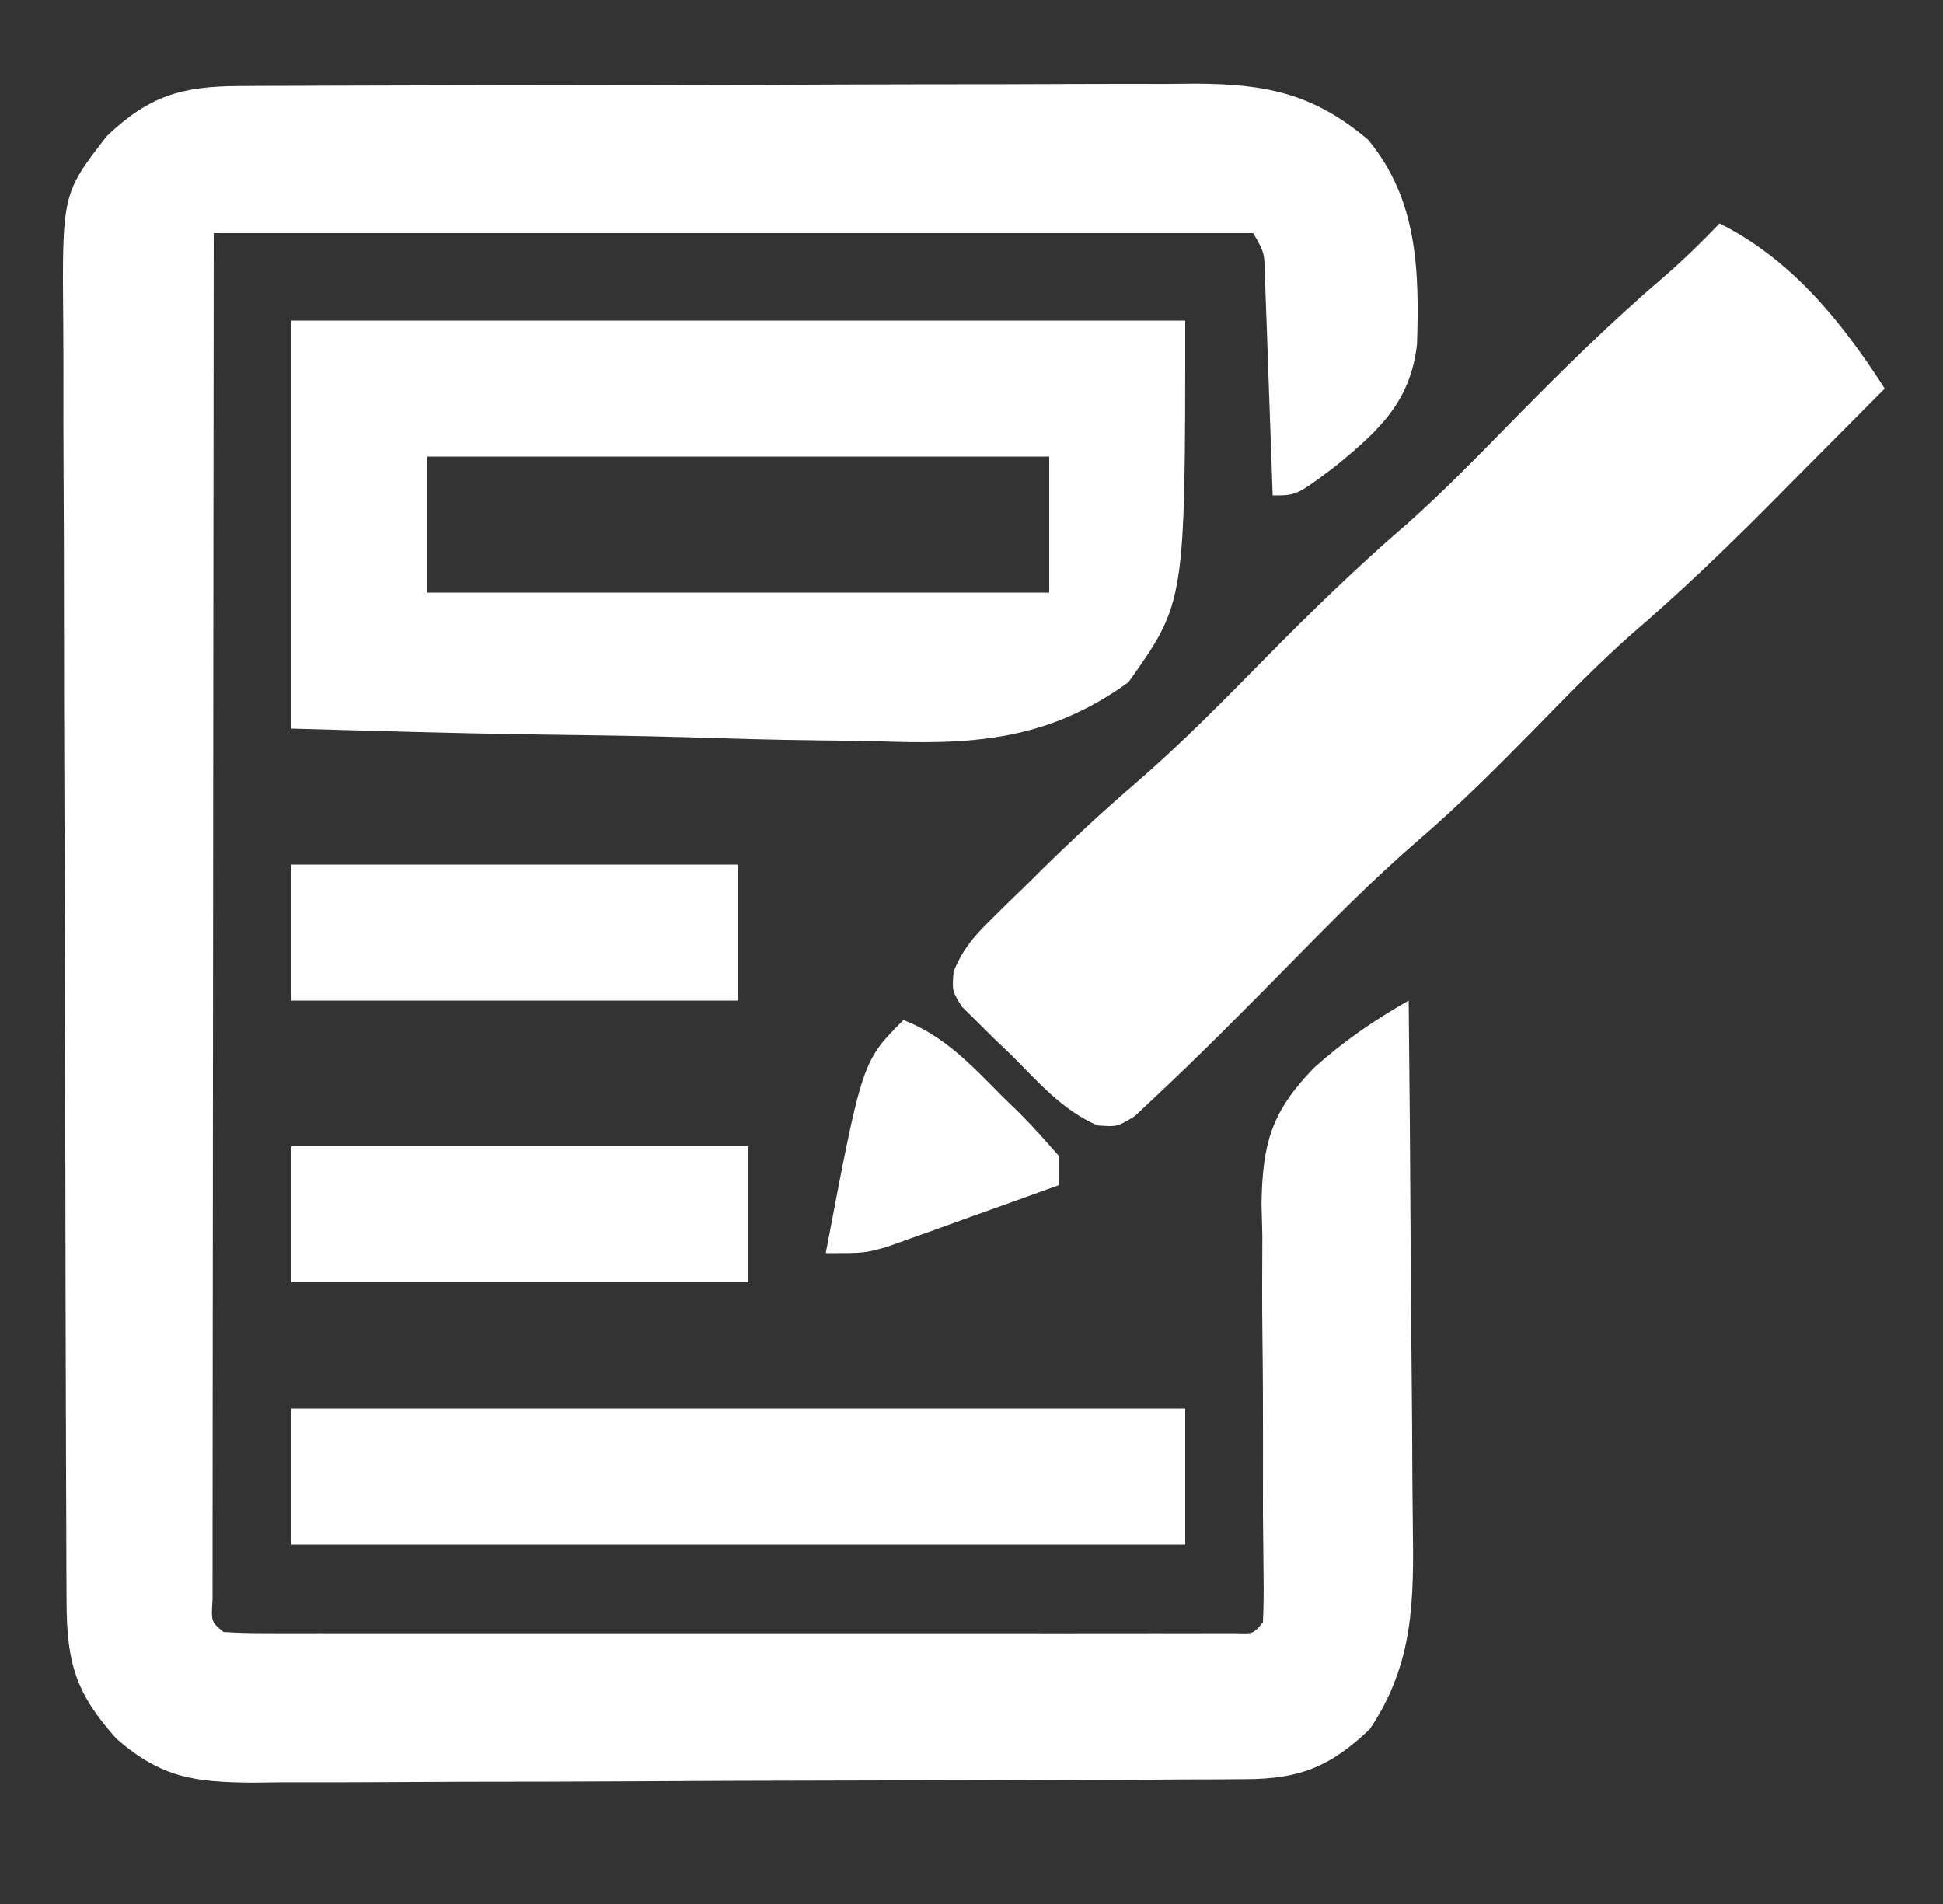 <?xml version="1.0" encoding="UTF-8"?>
<svg version="1.1" xmlns="http://www.w3.org/2000/svg" width="200" height="196">
<rect width="100%" height="100%" fill="#333333" stroke="none"/>
<path d="M0 0 C0.929 -0.006 1.859 -0.011 2.816 -0.017 C3.829 -0.018 4.841 -0.02 5.885 -0.021 C6.957 -0.026 8.029 -0.031 9.133 -0.036 C12.681 -0.05 16.23 -0.057 19.778 -0.063 C22.244 -0.068 24.71 -0.074 27.176 -0.08 C32.349 -0.09 37.521 -0.096 42.694 -0.1 C49.318 -0.105 55.942 -0.129 62.567 -0.158 C67.662 -0.176 72.757 -0.182 77.852 -0.183 C80.294 -0.186 82.736 -0.194 85.177 -0.207 C88.596 -0.224 92.013 -0.222 95.431 -0.216 C96.438 -0.225 97.444 -0.234 98.481 -0.244 C105.673 -0.201 110.525 0.753 116.165 5.515 C121.25 11.618 121.459 18.916 121.211 26.578 C120.535 32.537 117.258 35.486 112.797 39.143 C108.819 42.14 108.819 42.14 106.352 42.14 C106.327 41.394 106.302 40.647 106.276 39.877 C106.16 36.506 106.038 33.136 105.915 29.765 C105.875 28.59 105.836 27.414 105.795 26.203 C105.754 25.081 105.712 23.96 105.669 22.805 C105.632 21.768 105.595 20.731 105.557 19.662 C105.51 17.146 105.51 17.146 104.352 15.14 C69.042 15.14 33.732 15.14 -2.648 15.14 C-2.677 40.532 -2.677 40.532 -2.697 65.924 C-2.703 76.272 -2.71 86.62 -2.723 96.969 C-2.733 104.504 -2.74 112.039 -2.742 119.575 C-2.743 123.567 -2.746 127.559 -2.754 131.552 C-2.76 135.305 -2.763 139.059 -2.761 142.812 C-2.761 144.193 -2.763 145.575 -2.767 146.957 C-2.772 148.835 -2.77 150.713 -2.768 152.591 C-2.77 154.172 -2.77 154.172 -2.771 155.784 C-2.914 158.098 -2.914 158.098 -1.648 159.14 C-0.271 159.238 1.11 159.267 2.49 159.267 C3.382 159.27 4.273 159.273 5.192 159.276 C6.178 159.274 7.164 159.272 8.18 159.27 C9.729 159.272 9.729 159.272 11.309 159.275 C14.74 159.28 18.171 159.277 21.602 159.273 C23.975 159.274 26.348 159.275 28.72 159.276 C33.7 159.278 38.681 159.275 43.661 159.271 C50.06 159.265 56.46 159.268 62.86 159.274 C67.761 159.278 72.663 159.277 77.565 159.274 C79.925 159.274 82.286 159.274 84.646 159.277 C87.939 159.279 91.231 159.275 94.524 159.27 C95.51 159.272 96.496 159.274 97.512 159.276 C98.404 159.273 99.296 159.27 100.214 159.267 C101.384 159.267 101.384 159.267 102.576 159.266 C104.377 159.334 104.377 159.334 105.352 158.14 C105.428 156.561 105.435 154.978 105.415 153.396 C105.405 152.384 105.396 151.372 105.387 150.33 C105.375 149.226 105.364 148.122 105.352 146.984 C105.351 144.659 105.352 142.333 105.356 140.008 C105.36 136.331 105.352 132.657 105.301 128.981 C105.255 125.439 105.268 121.901 105.29 118.359 C105.262 117.271 105.234 116.183 105.206 115.063 C105.302 108.856 106.215 105.58 110.606 101.064 C113.654 98.324 116.793 96.167 120.352 94.14 C120.445 102.738 120.516 111.335 120.559 119.933 C120.58 123.926 120.608 127.919 120.654 131.911 C120.698 135.769 120.721 139.627 120.732 143.485 C120.739 144.952 120.753 146.419 120.775 147.886 C120.888 155.858 120.919 162.325 116.352 169.14 C112.301 172.994 109.19 174.259 103.666 174.288 C102.221 174.298 102.221 174.298 100.747 174.309 C99.165 174.313 99.165 174.313 97.55 174.317 C96.438 174.324 95.325 174.331 94.179 174.337 C90.491 174.357 86.802 174.369 83.114 174.379 C81.855 174.383 80.597 174.387 79.3 174.391 C73.328 174.41 67.355 174.424 61.382 174.433 C54.494 174.442 47.606 174.469 40.718 174.509 C34.747 174.543 28.777 174.555 22.805 174.559 C20.268 174.564 17.73 174.575 15.192 174.594 C11.642 174.618 8.093 174.617 4.542 174.61 C3.493 174.623 2.444 174.636 1.363 174.649 C-4.645 174.606 -8.067 174.132 -12.648 170.14 C-16.849 165.485 -17.771 162.32 -17.795 156.132 C-17.806 154.248 -17.806 154.248 -17.817 152.326 C-17.82 150.931 -17.822 149.536 -17.825 148.141 C-17.831 146.675 -17.838 145.208 -17.845 143.741 C-17.866 138.921 -17.876 134.101 -17.886 129.281 C-17.89 127.621 -17.894 125.961 -17.899 124.301 C-17.918 116.502 -17.932 108.703 -17.94 100.903 C-17.95 91.904 -17.976 82.905 -18.017 73.906 C-18.047 66.948 -18.062 59.99 -18.065 53.032 C-18.067 48.877 -18.076 44.723 -18.101 40.568 C-18.125 36.658 -18.129 32.748 -18.119 28.838 C-18.118 27.405 -18.124 25.973 -18.138 24.541 C-18.26 11.085 -18.26 11.085 -13.648 5.14 C-9.264 0.976 -5.913 0.022 0 0 Z " fill="#FFFFFF" transform="translate(24.648,8.86)"/>
<path d="M0 0 C30.36 0 60.72 0 92 0 C92 29 92 29 86.152 37.233 C77.608 43.389 69.796 43.698 59.57 43.27 C57.842 43.245 56.113 43.227 54.384 43.214 C49.88 43.165 45.382 43.037 40.881 42.893 C35.455 42.735 30.028 42.676 24.6 42.601 C16.396 42.476 8.205 42.226 0 42 C0 28.14 0 14.28 0 0 Z M14 14 C14 18.62 14 23.24 14 28 C35.12 28 56.24 28 78 28 C78 23.38 78 18.76 78 14 C56.88 14 35.76 14 14 14 Z " fill="#FFFFFF" transform="translate(30,33)"/>
<path d="M0 0 C7.417 3.709 12.61 10.146 17 17 C13.838 20.192 10.669 23.378 7.5 26.562 C6.17 27.905 6.17 27.905 4.812 29.275 C0.309 33.795 -4.244 38.156 -9.088 42.308 C-12.553 45.374 -15.761 48.698 -19 52 C-22.862 55.938 -26.719 59.812 -30.906 63.406 C-35.687 67.524 -40.076 72.005 -44.5 76.5 C-49.047 81.12 -53.604 85.733 -58.344 90.156 C-58.954 90.732 -59.564 91.307 -60.193 91.9 C-62 93 -62 93 -64.024 92.853 C-67.638 91.293 -70.07 88.442 -72.812 85.688 C-73.423 85.105 -74.033 84.523 -74.662 83.924 C-75.234 83.355 -75.806 82.786 -76.395 82.199 C-76.919 81.682 -77.443 81.165 -77.984 80.632 C-79 79 -79 79 -78.843 77 C-77.893 74.746 -76.863 73.504 -75.121 71.793 C-74.529 71.206 -73.936 70.619 -73.326 70.014 C-72.703 69.411 -72.08 68.808 -71.438 68.188 C-70.841 67.596 -70.245 67.005 -69.631 66.396 C-66.54 63.359 -63.383 60.439 -60.098 57.613 C-55.501 53.634 -51.26 49.333 -47 45 C-42.154 40.071 -37.27 35.31 -32.027 30.805 C-28.18 27.38 -24.61 23.671 -21 20 C-16.042 14.958 -11.056 10.048 -5.678 5.453 C-3.686 3.728 -1.824 1.9 0 0 Z " fill="#FFFFFF" transform="translate(177,23)"/>
<path d="M0 0 C30.36 0 60.72 0 92 0 C92 4.62 92 9.24 92 14 C61.64 14 31.28 14 0 14 C0 9.38 0 4.76 0 0 Z " fill="#FFFFFF" transform="translate(30,145)"/>
<path d="M0 0 C15.51 0 31.02 0 47 0 C47 4.62 47 9.24 47 14 C31.49 14 15.98 14 0 14 C0 9.38 0 4.76 0 0 Z " fill="#FFFFFF" transform="translate(30,118)"/>
<path d="M0 0 C15.18 0 30.36 0 46 0 C46 4.62 46 9.24 46 14 C30.82 14 15.64 14 0 14 C0 9.38 0 4.76 0 0 Z " fill="#FFFFFF" transform="translate(30,89)"/>
<path d="M0 0 C4.267 1.667 7.082 4.751 10.25 7.938 C10.804 8.476 11.359 9.014 11.93 9.568 C13.349 10.986 14.681 12.489 16 14 C16 14.99 16 15.98 16 17 C12.754 18.177 9.502 19.34 6.25 20.5 C5.33 20.834 4.409 21.168 3.461 21.512 C2.571 21.828 1.682 22.143 0.766 22.469 C-0.46 22.909 -0.46 22.909 -1.71 23.357 C-4 24 -4 24 -8 24 C-4.255 4.255 -4.255 4.255 0 0 Z " fill="#FFFFFF" transform="translate(93,105)"/>
</svg>
